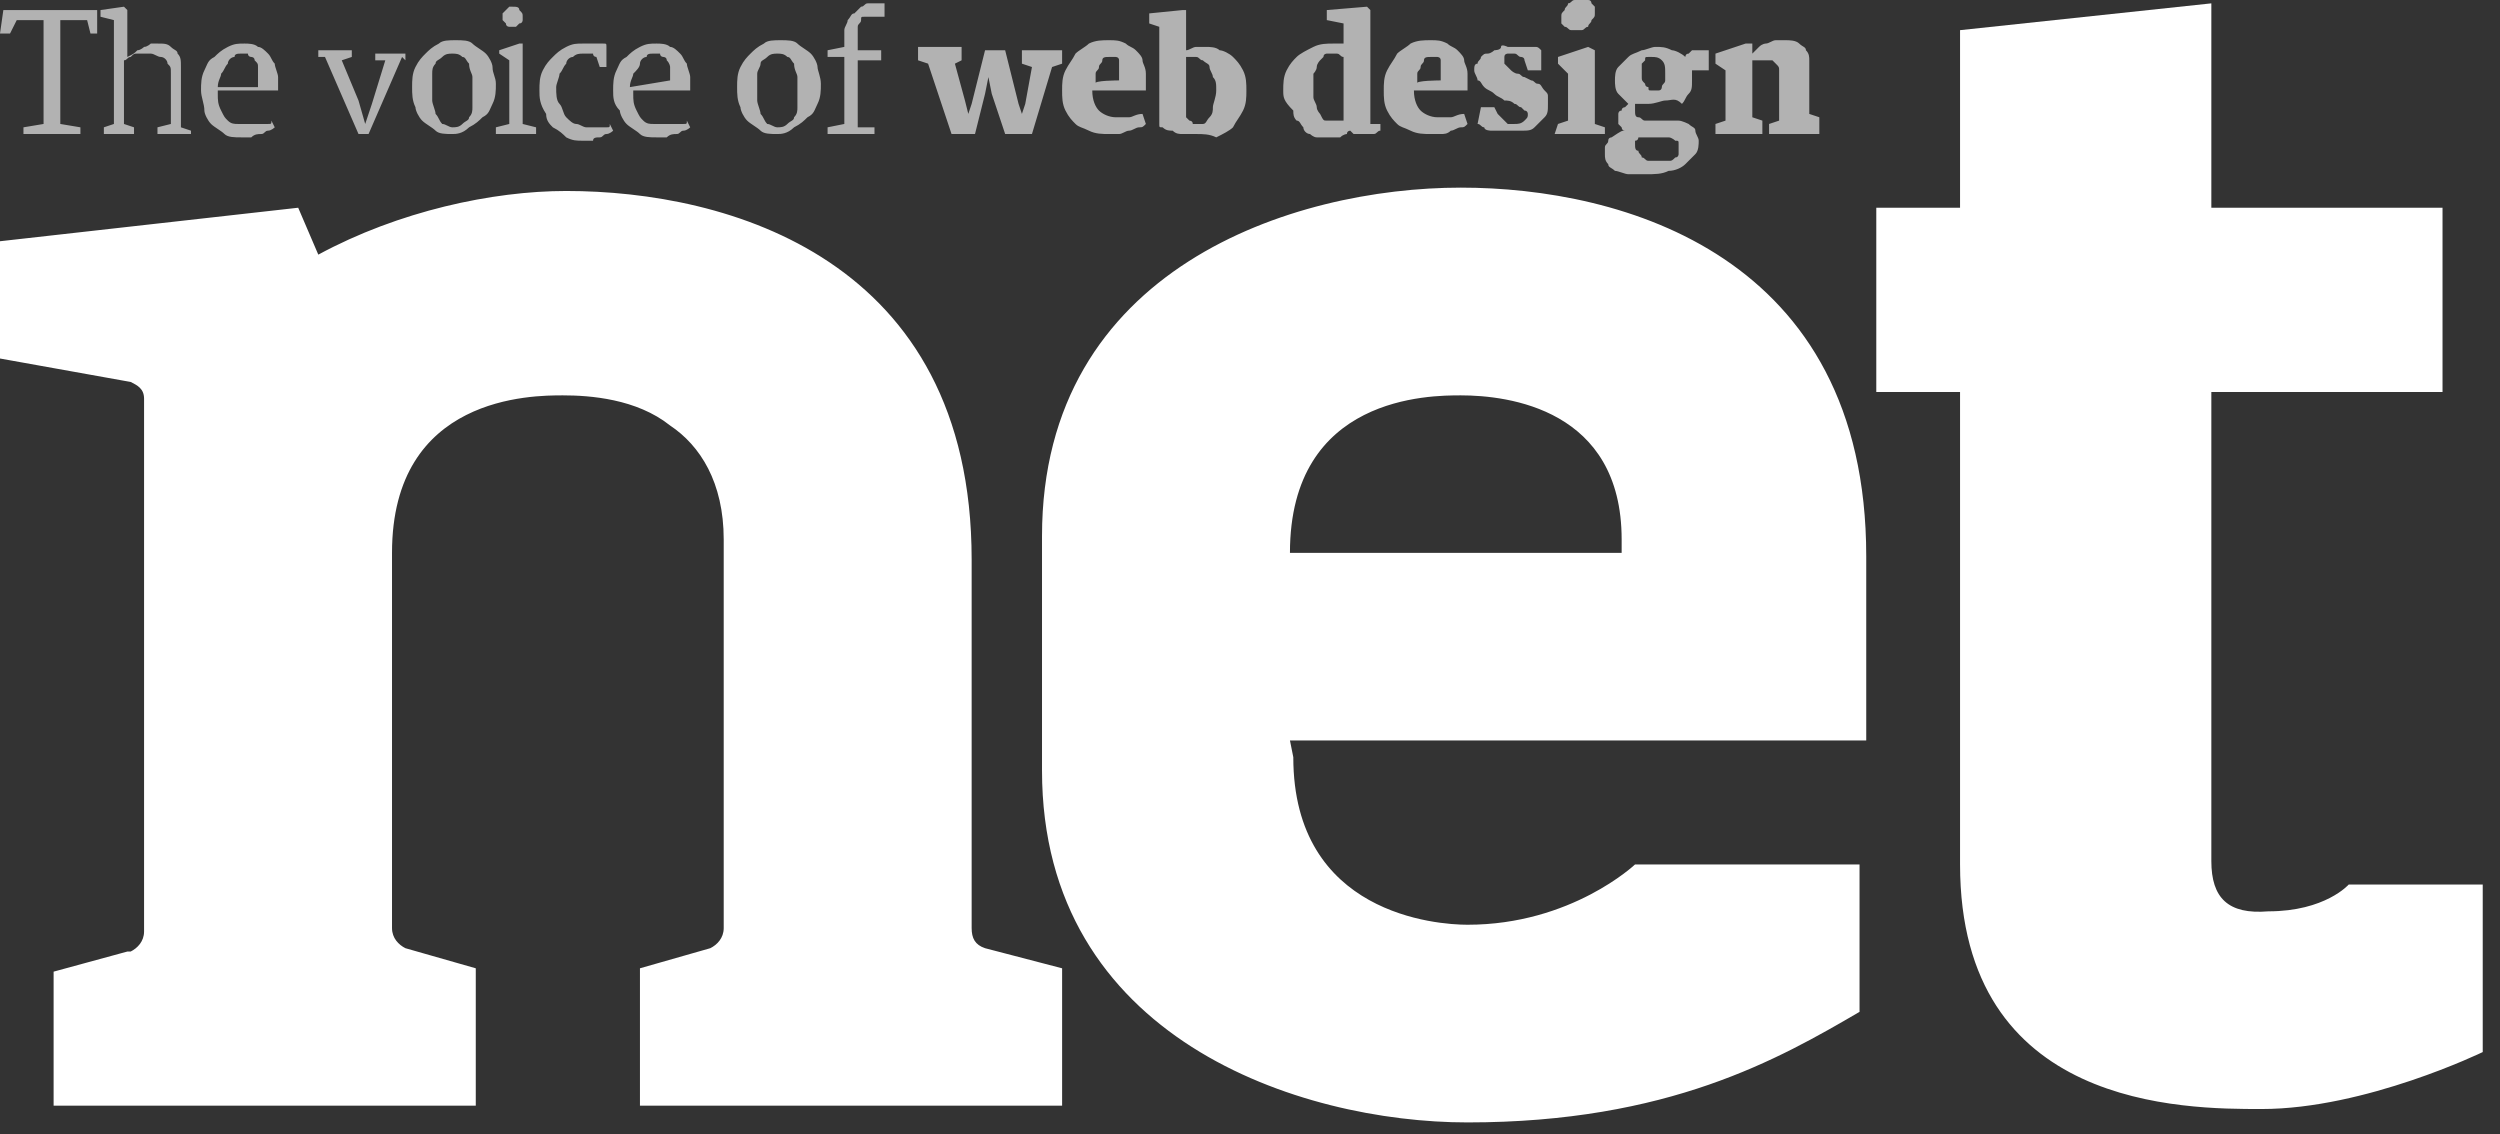 <?xml version="1.0" encoding="UTF-8"?>
<svg width="97px" height="44px" viewBox="0 0 97 44" version="1.1" xmlns="http://www.w3.org/2000/svg" xmlns:xlink="http://www.w3.org/1999/xlink">
    <rect x="0" y="0" width="97" height="44" fill="#333333" stroke="none"/>
    <!-- Generator: Sketch 58 (84663) - https://sketch.com -->
    <title>Icons / netmag</title>
    <desc>Created with Sketch.</desc>
    <g id="Page-1" stroke="none" stroke-width="1" fill="none" fill-rule="evenodd">
        <g id="Desktop" transform="translate(-88, -1070)">
            <g id="Icons-/-netmag" transform="translate(88, 1070)">
                <g id="netmag">
                    <path d="M0.91,4.94 L1.69,4.81 L1.69,0.78 L0.65,0.78 L0.39,1.3 L0,1.3 L0.13,0.39 L3.77,0.39 L3.77,1.3 L3.51,1.3 L3.38,0.78 L2.34,0.78 L2.34,4.81 L3.12,4.94 L3.12,5.2 L0.91,5.2 C0.91,5.2 0.91,4.94 0.91,4.94 Z M4.03,4.94 L4.42,4.81 L4.42,0.78 L3.9,0.65 L3.9,0.39 L4.81,0.26 L4.94,0.39 L4.94,1.69 L4.94,2.21 C5.2,2.08 5.2,2.08 5.33,1.95 C5.46,1.95 5.59,1.82 5.59,1.82 C5.72,1.82 5.85,1.69 5.85,1.69 C5.98,1.69 5.98,1.69 6.11,1.69 C6.37,1.69 6.5,1.69 6.63,1.82 C6.76,1.95 6.89,1.95 6.89,2.08 C7.02,2.21 7.02,2.34 7.02,2.6 C7.02,2.86 7.02,2.99 7.02,3.38 L7.02,4.94 L7.41,5.07 L7.41,5.2 L6.11,5.2 L6.11,4.94 L6.63,4.81 L6.63,3.51 C6.63,3.25 6.63,3.12 6.63,2.86 C6.63,2.6 6.63,2.6 6.5,2.47 C6.5,2.34 6.37,2.21 6.24,2.21 C6.11,2.21 5.98,2.08 5.85,2.08 C5.72,2.08 5.72,2.08 5.59,2.08 L5.33,2.08 C5.2,2.08 5.2,2.08 5.07,2.21 C4.94,2.21 4.94,2.34 4.81,2.34 L4.81,4.81 L5.2,4.94 L5.2,5.2 L4.03,5.2 C4.03,5.2 4.03,4.94 4.03,4.94 Z M7.8,3.51 C7.8,3.25 7.8,2.99 7.93,2.73 C8.06,2.47 8.06,2.34 8.32,2.21 C8.45,2.08 8.58,1.95 8.84,1.82 C9.1,1.69 9.23,1.69 9.49,1.69 C9.62,1.69 9.88,1.69 10.01,1.82 C10.14,1.82 10.27,1.95 10.4,2.08 C10.53,2.21 10.53,2.34 10.66,2.47 C10.66,2.6 10.79,2.86 10.79,2.99 C10.79,3.12 10.79,3.25 10.79,3.25 C10.79,3.38 10.79,3.38 10.79,3.51 L8.45,3.51 L8.45,3.64 C8.45,3.9 8.45,4.03 8.58,4.29 C8.71,4.55 8.71,4.55 8.84,4.68 C8.97,4.81 9.1,4.81 9.23,4.81 C9.36,4.81 9.49,4.81 9.62,4.81 C9.75,4.81 9.75,4.81 9.88,4.81 L10.14,4.81 C10.27,4.81 10.27,4.81 10.4,4.81 C10.53,4.81 10.53,4.81 10.53,4.68 L10.66,4.94 C10.66,4.94 10.53,5.07 10.4,5.07 C10.27,5.07 10.27,5.2 10.14,5.2 C10.01,5.2 9.88,5.2 9.75,5.33 C9.62,5.33 9.49,5.33 9.36,5.33 C9.1,5.33 8.84,5.33 8.71,5.2 C8.58,5.07 8.32,4.94 8.19,4.81 C8.06,4.68 7.93,4.42 7.93,4.29 C7.93,4.03 7.8,3.77 7.8,3.51 Z M10.01,3.12 C10.01,2.99 10.01,2.86 10.01,2.86 C10.01,2.73 10.01,2.6 10.01,2.6 C10.01,2.47 10.01,2.47 9.88,2.34 C9.88,2.21 9.75,2.21 9.75,2.21 C9.75,2.21 9.62,2.21 9.62,2.08 C9.49,2.08 9.49,2.08 9.36,2.08 C9.23,2.08 9.1,2.08 9.1,2.21 C8.97,2.21 8.84,2.34 8.84,2.47 C8.71,2.6 8.71,2.73 8.58,2.86 C8.58,2.99 8.45,3.12 8.45,3.38 L10.01,3.38 L10.01,3.12 Z M12.61,2.21 L12.35,2.21 L12.35,1.95 L13.65,1.95 L13.65,2.21 L13.26,2.34 L13.91,3.9 L14.17,4.81 L14.43,4.03 L14.95,2.34 L14.56,2.34 L14.56,2.08 L15.73,2.08 L15.73,2.34 L15.6,2.21 L14.3,5.2 L13.91,5.2 C13.91,5.2 12.61,2.21 12.61,2.21 Z M15.99,3.38 C15.99,3.12 15.99,2.86 16.12,2.6 C16.25,2.34 16.38,2.21 16.51,2.08 C16.64,1.95 16.77,1.82 17.03,1.69 C17.16,1.56 17.42,1.56 17.68,1.56 C17.94,1.56 18.2,1.56 18.33,1.69 C18.46,1.82 18.72,1.95 18.85,2.08 C18.98,2.21 19.11,2.47 19.11,2.6 C19.11,2.86 19.24,2.99 19.24,3.25 C19.24,3.51 19.24,3.77 19.11,4.03 C18.98,4.29 18.98,4.42 18.72,4.55 C18.59,4.68 18.46,4.81 18.2,4.94 C17.94,5.2 17.68,5.2 17.55,5.2 C17.29,5.2 17.03,5.2 16.9,5.07 C16.77,4.94 16.51,4.81 16.38,4.68 C16.25,4.55 16.12,4.29 16.12,4.16 C15.99,3.9 15.99,3.64 15.99,3.38 Z M17.55,4.94 C17.68,4.94 17.81,4.94 17.94,4.81 C18.07,4.68 18.2,4.68 18.2,4.55 C18.33,4.42 18.33,4.29 18.33,4.16 C18.33,4.03 18.33,3.77 18.33,3.51 C18.33,3.25 18.33,3.12 18.33,2.99 C18.33,2.86 18.2,2.73 18.2,2.47 C18.07,2.34 18.07,2.21 17.94,2.21 C17.81,2.08 17.68,2.08 17.55,2.08 C17.42,2.08 17.29,2.08 17.16,2.21 C17.03,2.34 16.9,2.34 16.9,2.47 C16.77,2.6 16.77,2.73 16.77,2.86 C16.77,2.99 16.77,3.25 16.77,3.38 C16.77,3.51 16.77,3.77 16.77,3.9 C16.77,4.03 16.9,4.29 16.9,4.42 C17.03,4.55 17.03,4.68 17.16,4.81 C17.29,4.81 17.42,4.94 17.55,4.94 Z M19.24,4.94 L19.76,4.81 L19.76,2.34 L19.37,2.08 L19.37,1.95 L20.15,1.69 L20.28,1.69 L20.28,4.81 L20.8,4.94 L20.8,5.2 L19.24,5.2 L19.24,4.94 Z M19.89,1.04 C19.89,1.04 19.76,1.04 19.76,1.04 C19.76,1.04 19.63,1.04 19.63,0.91 C19.63,0.91 19.5,0.78 19.5,0.78 C19.5,0.78 19.5,0.65 19.5,0.65 C19.5,0.65 19.5,0.52 19.5,0.52 C19.5,0.52 19.63,0.39 19.63,0.39 C19.63,0.39 19.76,0.26 19.76,0.26 C19.76,0.26 19.89,0.26 19.89,0.26 C20.02,0.26 20.15,0.26 20.15,0.39 C20.28,0.52 20.28,0.52 20.28,0.65 C20.28,0.78 20.28,0.78 20.28,0.78 C20.28,0.78 20.28,0.91 20.15,0.91 C20.15,0.91 20.02,1.04 20.02,1.04 C20.02,1.04 19.89,1.04 19.89,1.04 Z M20.93,3.51 C20.93,3.25 20.93,2.99 21.06,2.73 C21.19,2.47 21.32,2.34 21.45,2.21 C21.58,2.08 21.71,1.95 21.97,1.82 C22.23,1.69 22.36,1.69 22.62,1.69 L22.88,1.69 C23.01,1.69 23.01,1.69 23.14,1.69 C23.27,1.69 23.27,1.69 23.4,1.69 C23.53,1.69 23.53,1.69 23.53,1.82 L23.53,2.6 L23.27,2.6 L23.14,2.21 C23.14,2.21 23.01,2.21 23.01,2.08 C23.01,2.08 22.88,2.08 22.88,2.08 C22.88,2.08 22.75,2.08 22.75,2.08 L22.62,2.08 C22.49,2.08 22.36,2.08 22.23,2.21 C22.1,2.21 21.97,2.34 21.97,2.47 C21.84,2.6 21.84,2.73 21.71,2.86 C21.71,2.99 21.58,3.25 21.58,3.38 C21.58,3.64 21.58,3.9 21.71,4.03 C21.84,4.16 21.84,4.42 21.97,4.55 C22.1,4.68 22.23,4.81 22.36,4.81 C22.49,4.81 22.62,4.94 22.75,4.94 C22.88,4.94 22.88,4.94 23.01,4.94 L23.27,4.94 C23.4,4.94 23.4,4.94 23.53,4.94 C23.66,4.94 23.66,4.94 23.66,4.81 L23.79,5.07 C23.79,5.07 23.66,5.2 23.53,5.2 C23.4,5.2 23.4,5.33 23.27,5.33 C23.14,5.33 23.01,5.33 23.01,5.46 C22.88,5.46 22.75,5.46 22.62,5.46 C22.36,5.46 22.23,5.46 21.97,5.33 C21.84,5.2 21.71,5.07 21.45,4.94 C21.32,4.81 21.19,4.68 21.19,4.42 C20.93,4.03 20.93,3.77 20.93,3.51 Z M23.79,3.51 C23.79,3.25 23.79,2.99 23.92,2.73 C24.05,2.47 24.05,2.34 24.31,2.21 C24.44,2.08 24.57,1.95 24.83,1.82 C25.09,1.69 25.22,1.69 25.48,1.69 C25.61,1.69 25.87,1.69 26,1.82 C26.13,1.82 26.26,1.95 26.39,2.08 C26.52,2.21 26.52,2.34 26.65,2.47 C26.65,2.6 26.78,2.86 26.78,2.99 C26.78,3.12 26.78,3.25 26.78,3.25 C26.78,3.25 26.78,3.38 26.78,3.51 L24.57,3.51 L24.57,3.64 C24.57,3.9 24.57,4.03 24.7,4.29 C24.83,4.55 24.83,4.55 24.96,4.68 C25.09,4.81 25.22,4.81 25.35,4.81 C25.48,4.81 25.61,4.81 25.74,4.81 C25.87,4.81 25.87,4.81 26,4.81 L26.26,4.81 C26.39,4.81 26.39,4.81 26.52,4.81 C26.65,4.81 26.65,4.81 26.65,4.68 L26.78,4.94 C26.78,4.94 26.65,5.07 26.52,5.07 C26.39,5.07 26.39,5.2 26.26,5.2 C26.13,5.2 26,5.2 25.87,5.33 C25.74,5.33 25.61,5.33 25.48,5.33 C25.22,5.33 24.96,5.33 24.83,5.2 C24.7,5.07 24.44,4.94 24.31,4.81 C24.18,4.68 24.05,4.42 24.05,4.29 C23.79,4.03 23.79,3.77 23.79,3.51 Z M26,3.12 C26,2.99 26,2.86 26,2.86 C26,2.73 26,2.6 26,2.6 C26,2.6 26,2.47 25.87,2.34 C25.87,2.21 25.74,2.21 25.74,2.21 C25.74,2.21 25.61,2.21 25.61,2.08 C25.48,2.08 25.48,2.08 25.35,2.08 C25.22,2.08 25.09,2.08 25.09,2.21 C24.96,2.21 24.83,2.34 24.83,2.47 C24.83,2.6 24.7,2.73 24.57,2.86 C24.57,2.99 24.44,3.12 24.44,3.38 L26,3.12 L26,3.12 Z M28.6,3.38 C28.6,3.12 28.6,2.86 28.73,2.6 C28.86,2.34 28.99,2.21 29.12,2.08 C29.25,1.95 29.38,1.82 29.64,1.69 C29.77,1.56 30.03,1.56 30.29,1.56 C30.55,1.56 30.81,1.56 30.94,1.69 C31.07,1.82 31.33,1.95 31.46,2.08 C31.59,2.21 31.72,2.47 31.72,2.6 C31.72,2.73 31.85,2.99 31.85,3.25 C31.85,3.51 31.85,3.77 31.72,4.03 C31.59,4.29 31.59,4.42 31.33,4.55 C31.2,4.68 31.07,4.81 30.81,4.94 C30.55,5.2 30.29,5.2 30.16,5.2 C29.9,5.2 29.64,5.2 29.51,5.07 C29.38,4.94 29.12,4.81 28.99,4.68 C28.86,4.55 28.73,4.29 28.73,4.16 C28.6,3.9 28.6,3.64 28.6,3.38 Z M30.16,4.94 C30.29,4.94 30.42,4.94 30.55,4.81 C30.68,4.68 30.81,4.68 30.81,4.55 C30.94,4.42 30.94,4.29 30.94,4.16 C30.94,4.03 30.94,3.77 30.94,3.51 C30.94,3.25 30.94,3.12 30.94,2.99 C30.94,2.86 30.81,2.73 30.81,2.47 C30.68,2.34 30.68,2.21 30.55,2.21 C30.42,2.08 30.29,2.08 30.16,2.08 C30.03,2.08 29.9,2.08 29.77,2.21 C29.64,2.34 29.51,2.34 29.51,2.47 C29.51,2.6 29.38,2.73 29.38,2.86 C29.38,2.99 29.38,3.25 29.38,3.38 C29.38,3.51 29.38,3.77 29.38,3.9 C29.38,4.03 29.51,4.29 29.51,4.42 C29.64,4.55 29.64,4.68 29.77,4.81 C29.9,4.81 30.03,4.94 30.16,4.94 Z M32.11,4.94 L32.76,4.81 L32.76,2.21 L32.11,2.21 L32.11,1.95 L32.76,1.82 L32.76,1.56 C32.76,1.43 32.76,1.3 32.76,1.17 C32.76,1.04 32.89,0.91 32.89,0.78 C33.02,0.65 33.02,0.52 33.15,0.52 C33.28,0.39 33.28,0.39 33.41,0.26 C33.54,0.26 33.54,0.13 33.67,0.13 C33.8,0.13 33.8,0.13 33.93,0.13 C34.06,0.13 34.19,0.13 34.19,0.13 C34.32,0.13 34.32,0.13 34.32,0.13 L34.32,0.65 C34.32,0.65 34.19,0.65 34.19,0.65 C34.06,0.65 33.93,0.65 33.8,0.65 C33.67,0.65 33.67,0.65 33.54,0.65 C33.41,0.65 33.41,0.65 33.41,0.78 C33.41,0.91 33.28,0.91 33.28,1.04 C33.28,1.17 33.28,1.3 33.28,1.43 L33.28,1.95 L34.19,1.95 L34.19,2.34 L33.28,2.34 L33.28,4.94 L33.93,4.94 L33.93,5.2 L32.11,5.2 C32.11,5.2 32.11,4.94 32.11,4.94 Z M36.01,2.47 L35.62,2.34 L35.62,1.82 L37.31,1.82 L37.31,2.34 L37.05,2.47 L37.44,3.9 L37.57,4.42 L37.7,4.03 L38.22,1.95 L39,1.95 L39.52,4.03 L39.65,4.42 L39.78,4.03 L40.04,2.6 L39.65,2.47 L39.65,1.95 L41.21,1.95 L41.21,2.47 L40.82,2.6 L40.04,5.2 L39,5.2 L38.48,3.64 L38.35,2.99 L38.22,3.64 L37.83,5.2 L36.92,5.2 C36.92,5.2 36.01,2.47 36.01,2.47 Z M41.21,3.51 C41.21,3.25 41.21,2.99 41.34,2.73 C41.47,2.47 41.6,2.34 41.73,2.08 C41.86,1.95 42.12,1.82 42.25,1.69 C42.51,1.56 42.77,1.56 43.03,1.56 C43.29,1.56 43.42,1.56 43.68,1.69 C43.81,1.82 43.94,1.82 44.07,1.95 C44.2,2.08 44.33,2.21 44.33,2.34 C44.33,2.47 44.46,2.6 44.46,2.86 C44.46,2.99 44.46,3.12 44.46,3.25 C44.46,3.38 44.46,3.38 44.46,3.51 L42.38,3.51 C42.38,3.9 42.51,4.16 42.64,4.29 C42.77,4.42 43.03,4.55 43.29,4.55 C43.42,4.55 43.55,4.55 43.81,4.55 C43.94,4.55 44.07,4.42 44.33,4.42 L44.46,4.81 C44.33,4.94 44.33,4.94 44.2,4.94 C44.07,4.94 43.94,5.07 43.81,5.07 C43.68,5.07 43.55,5.2 43.42,5.2 C43.29,5.2 43.16,5.2 43.03,5.2 C42.77,5.2 42.51,5.2 42.25,5.07 C41.99,4.94 41.86,4.94 41.73,4.81 C41.6,4.68 41.47,4.55 41.34,4.29 C41.21,4.03 41.21,3.77 41.21,3.51 Z M43.42,3.12 C43.42,2.99 43.42,2.99 43.42,2.86 L43.42,2.6 C43.42,2.47 43.42,2.47 43.42,2.34 C43.42,2.21 43.29,2.21 43.29,2.21 C43.29,2.21 43.16,2.21 43.16,2.21 C43.16,2.21 43.03,2.21 43.03,2.21 C42.9,2.21 42.77,2.21 42.77,2.34 C42.77,2.47 42.64,2.47 42.64,2.6 C42.64,2.73 42.51,2.73 42.51,2.86 C42.51,2.99 42.51,3.12 42.51,3.25 C42.38,3.12 43.42,3.12 43.42,3.12 Z M44.98,1.04 L44.59,0.91 L44.59,0.52 L45.89,0.39 L46.02,0.39 L46.02,1.95 C46.15,1.95 46.28,1.82 46.41,1.82 C46.54,1.82 46.67,1.82 46.8,1.82 C46.93,1.82 47.19,1.82 47.32,1.95 C47.45,1.95 47.71,2.08 47.84,2.21 C47.97,2.34 48.1,2.47 48.23,2.73 C48.36,2.99 48.36,3.25 48.36,3.51 C48.36,3.77 48.36,4.03 48.23,4.29 C48.1,4.55 47.97,4.68 47.84,4.94 C47.71,5.07 47.45,5.2 47.19,5.33 C46.93,5.2 46.67,5.2 46.41,5.2 C46.28,5.2 46.15,5.2 45.89,5.2 C45.76,5.2 45.63,5.2 45.5,5.07 C45.37,5.07 45.24,5.07 45.11,4.94 C44.98,4.94 44.98,4.94 44.98,4.81 L44.98,1.04 L44.98,1.04 Z M46.02,4.55 C46.02,4.55 46.02,4.55 46.02,4.55 C46.15,4.68 46.15,4.68 46.15,4.68 C46.15,4.68 46.28,4.68 46.28,4.81 C46.28,4.81 46.41,4.81 46.41,4.81 C46.41,4.81 46.54,4.81 46.67,4.81 C46.8,4.81 46.8,4.68 46.93,4.55 C47.06,4.42 47.06,4.29 47.06,4.16 C47.06,4.03 47.19,3.77 47.19,3.51 C47.19,3.25 47.19,3.12 47.06,2.99 C47.06,2.86 46.93,2.73 46.93,2.6 C46.93,2.47 46.8,2.47 46.67,2.34 C46.54,2.34 46.54,2.21 46.41,2.21 C46.28,2.21 46.28,2.21 46.15,2.21 C46.02,2.21 46.02,2.21 46.02,2.21 C46.02,2.21 46.02,4.55 46.02,4.55 Z M49.79,3.51 C49.79,3.25 49.79,2.99 49.92,2.73 C50.05,2.47 50.18,2.34 50.31,2.21 C50.44,2.08 50.7,1.95 50.96,1.82 C51.22,1.69 51.48,1.69 51.74,1.69 L51.87,1.69 C51.87,1.69 52,1.69 52.13,1.69 L52.13,0.91 L51.48,0.78 L51.48,0.39 L53.04,0.26 L53.17,0.39 L53.17,4.81 L53.56,4.81 L53.56,5.07 C53.43,5.07 53.43,5.2 53.3,5.2 C53.17,5.2 52.91,5.2 52.78,5.2 C52.65,5.2 52.52,5.2 52.52,5.2 C52.52,5.2 52.39,5.07 52.39,5.07 C52.39,5.07 52.26,5.07 52.26,5.2 C52.26,5.2 52.13,5.2 52,5.33 C51.87,5.33 51.87,5.33 51.74,5.33 C51.61,5.33 51.48,5.33 51.35,5.33 C51.22,5.33 51.09,5.33 51.09,5.33 C50.96,5.33 50.83,5.2 50.83,5.2 C50.7,5.2 50.57,5.07 50.57,4.94 C50.44,4.81 50.44,4.68 50.31,4.68 C50.18,4.55 50.18,4.42 50.18,4.29 C49.79,3.9 49.79,3.77 49.79,3.51 Z M51.48,4.68 C51.61,4.68 51.61,4.68 51.74,4.68 C51.87,4.68 51.87,4.68 52,4.68 C52.13,4.68 52.13,4.68 52.13,4.68 L52.13,2.21 C52,2.21 52,2.08 51.87,2.08 C51.74,2.08 51.74,2.08 51.61,2.08 C51.61,2.08 51.48,2.08 51.48,2.08 C51.48,2.08 51.35,2.08 51.35,2.21 C51.35,2.21 51.22,2.34 51.22,2.34 C51.22,2.34 51.09,2.47 51.09,2.6 C51.09,2.73 50.96,2.86 50.96,2.86 C50.96,2.99 50.96,3.12 50.96,3.25 C50.96,3.51 50.96,3.64 50.96,3.77 C50.96,3.9 51.09,4.03 51.09,4.16 C51.09,4.29 51.22,4.42 51.22,4.42 C51.35,4.68 51.35,4.68 51.48,4.68 Z M53.69,3.51 C53.69,3.25 53.69,2.99 53.82,2.73 C53.95,2.47 54.08,2.34 54.21,2.08 C54.34,1.95 54.6,1.82 54.73,1.69 C54.99,1.56 55.25,1.56 55.51,1.56 C55.77,1.56 55.9,1.56 56.16,1.69 C56.29,1.82 56.42,1.82 56.55,1.95 C56.68,2.08 56.81,2.21 56.81,2.34 C56.81,2.47 56.94,2.6 56.94,2.86 C56.94,2.99 56.94,3.12 56.94,3.25 C56.94,3.38 56.94,3.38 56.94,3.51 L54.86,3.51 C54.86,3.9 54.99,4.16 55.12,4.29 C55.25,4.42 55.51,4.55 55.77,4.55 C55.9,4.55 56.03,4.55 56.29,4.55 C56.42,4.55 56.55,4.42 56.81,4.42 L56.94,4.81 C56.81,4.94 56.81,4.94 56.68,4.94 C56.55,4.94 56.42,5.07 56.29,5.07 C56.16,5.2 56.03,5.2 55.9,5.2 C55.77,5.2 55.64,5.2 55.51,5.2 C55.25,5.2 54.99,5.2 54.73,5.07 C54.47,4.94 54.34,4.94 54.21,4.81 C54.08,4.68 53.95,4.55 53.82,4.29 C53.69,4.03 53.69,3.77 53.69,3.51 Z M55.9,3.12 C55.9,2.99 55.9,2.99 55.9,2.86 L55.9,2.6 C55.9,2.47 55.9,2.47 55.9,2.34 C55.9,2.21 55.77,2.21 55.77,2.21 C55.77,2.21 55.64,2.21 55.64,2.21 C55.64,2.21 55.51,2.21 55.51,2.21 C55.38,2.21 55.25,2.21 55.25,2.34 C55.25,2.47 55.12,2.47 55.12,2.6 C55.12,2.73 54.99,2.73 54.99,2.86 C54.99,2.99 54.99,3.12 54.99,3.25 C54.86,3.12 55.9,3.12 55.9,3.12 Z M57.46,4.16 L57.98,4.16 L58.11,4.42 C58.11,4.42 58.11,4.42 58.24,4.55 C58.24,4.55 58.37,4.68 58.37,4.68 C58.37,4.68 58.5,4.81 58.5,4.81 C58.5,4.81 58.63,4.81 58.76,4.81 C58.89,4.81 59.02,4.81 59.15,4.68 C59.28,4.55 59.28,4.55 59.28,4.42 C59.28,4.42 59.28,4.29 59.15,4.29 C59.15,4.29 59.02,4.16 59.02,4.16 C58.89,4.16 58.89,4.03 58.76,4.03 C58.63,3.9 58.5,3.9 58.37,3.9 C58.24,3.77 58.11,3.77 57.98,3.64 C57.85,3.51 57.72,3.51 57.59,3.38 C57.46,3.25 57.46,3.12 57.33,3.12 C57.33,2.99 57.2,2.86 57.2,2.73 C57.2,2.6 57.2,2.47 57.33,2.47 C57.33,2.34 57.46,2.34 57.46,2.21 C57.59,2.08 57.59,2.08 57.72,2.08 C57.85,2.08 57.98,1.95 57.98,1.95 C57.98,1.95 58.24,1.95 58.24,1.82 C58.24,1.69 58.5,1.82 58.5,1.82 C58.5,1.82 58.76,1.82 58.89,1.82 C59.02,1.82 59.15,1.82 59.28,1.82 C59.41,1.82 59.54,1.82 59.54,1.82 C59.67,1.82 59.67,1.82 59.8,1.95 L59.8,2.73 L59.28,2.73 L59.15,2.34 C59.15,2.21 59.02,2.21 59.02,2.21 C58.89,2.21 58.89,2.08 58.76,2.08 C58.76,2.08 58.63,2.08 58.63,2.08 C58.63,2.08 58.5,2.08 58.5,2.08 C58.5,2.08 58.37,2.08 58.37,2.21 C58.37,2.21 58.37,2.34 58.37,2.34 C58.37,2.47 58.37,2.47 58.37,2.47 C58.37,2.47 58.5,2.6 58.5,2.6 C58.5,2.6 58.63,2.73 58.63,2.73 C58.63,2.73 58.76,2.86 58.89,2.86 C59.02,2.86 59.02,2.99 59.15,2.99 L59.41,3.12 C59.54,3.12 59.54,3.25 59.67,3.25 C59.8,3.25 59.8,3.38 59.93,3.51 C60.06,3.64 60.06,3.64 60.06,3.77 C60.06,3.9 60.06,3.9 60.06,4.03 C60.06,4.29 60.06,4.42 59.93,4.55 C59.8,4.68 59.67,4.81 59.54,4.94 C59.41,5.07 59.28,5.07 59.02,5.07 C58.89,5.07 58.63,5.07 58.37,5.07 C58.24,5.07 58.11,5.07 58.11,5.07 C57.98,5.07 57.85,5.07 57.85,5.07 C57.85,5.07 57.59,5.07 57.59,4.94 C57.46,4.94 57.46,4.81 57.33,4.81 L57.46,4.16 L57.46,4.16 Z M60.45,4.81 L60.84,4.68 L60.84,2.86 L60.45,2.47 L60.45,2.21 L61.62,1.82 L61.88,1.95 L61.88,4.81 L62.27,4.94 L62.27,5.2 L60.32,5.2 L60.45,4.81 L60.45,4.81 Z M61.23,1.17 C61.1,1.17 61.1,1.17 60.97,1.17 C60.84,1.17 60.84,1.04 60.71,1.04 C60.71,1.04 60.58,0.91 60.58,0.91 C60.58,0.78 60.58,0.78 60.58,0.65 C60.58,0.52 60.58,0.52 60.71,0.39 C60.71,0.26 60.84,0.26 60.84,0.13 C60.97,0.13 60.97,-1.8179902e-15 61.1,-1.8179902e-15 C61.23,-1.8179902e-15 61.23,-1.8179902e-15 61.36,-1.8179902e-15 C61.49,-1.8179902e-15 61.62,-1.8179902e-15 61.62,-1.8179902e-15 C61.75,-1.8179902e-15 61.75,0.13 61.75,0.13 C61.75,0.13 61.88,0.26 61.88,0.26 C61.88,0.39 61.88,0.39 61.88,0.52 C61.88,0.65 61.88,0.65 61.75,0.78 C61.75,0.91 61.62,0.91 61.62,1.04 C61.49,1.04 61.49,1.17 61.36,1.17 C61.49,1.17 61.36,1.17 61.23,1.17 Z M63.05,5.07 C62.92,5.07 62.92,4.94 62.92,4.94 C62.92,4.94 62.79,4.81 62.79,4.81 C62.79,4.81 62.79,4.68 62.79,4.68 C62.79,4.68 62.79,4.55 62.79,4.55 C62.79,4.55 62.79,4.42 62.79,4.42 C62.79,4.42 62.79,4.29 62.92,4.29 C62.92,4.16 63.05,4.16 63.05,4.16 C63.05,4.16 63.18,4.03 63.18,4.03 C63.05,3.9 62.92,3.77 62.79,3.64 C62.66,3.51 62.66,3.25 62.66,3.12 C62.66,2.99 62.66,2.73 62.79,2.6 C62.92,2.47 63.05,2.34 63.18,2.21 C63.31,2.08 63.44,2.08 63.7,1.95 C63.83,1.95 64.09,1.82 64.22,1.82 C64.48,1.82 64.61,1.82 64.87,1.95 C65,1.95 65.26,2.08 65.39,2.21 C65.39,2.21 65.39,2.08 65.52,2.08 C65.52,2.08 65.65,1.95 65.65,1.95 C65.65,1.95 65.78,1.95 65.78,1.95 C65.91,1.95 65.91,1.95 66.04,1.95 L66.3,1.95 L66.3,2.73 L65.65,2.73 C65.65,2.86 65.65,2.99 65.65,3.12 C65.65,3.38 65.65,3.51 65.52,3.64 C65.39,3.77 65.39,3.9 65.26,4.03 C65,3.77 64.87,3.9 64.61,3.9 C64.48,3.9 64.22,4.03 63.96,4.03 C63.83,4.03 63.57,4.03 63.44,4.03 C63.44,4.16 63.44,4.16 63.44,4.29 C63.44,4.42 63.44,4.55 63.57,4.55 C63.7,4.55 63.7,4.68 63.83,4.68 L64.48,4.68 C64.74,4.68 65,4.68 65.13,4.68 C65.26,4.68 65.52,4.81 65.52,4.81 C65.65,4.94 65.78,4.94 65.78,5.07 C65.78,5.2 65.91,5.33 65.91,5.46 C65.91,5.59 65.91,5.85 65.78,5.98 C65.65,6.11 65.52,6.24 65.39,6.37 C65.26,6.5 65,6.63 64.74,6.63 C64.48,6.76 64.22,6.76 63.83,6.76 C63.57,6.76 63.44,6.76 63.18,6.76 C63.05,6.76 62.79,6.63 62.66,6.63 C62.53,6.5 62.4,6.5 62.4,6.37 C62.27,6.24 62.27,6.11 62.27,5.98 C62.27,5.85 62.27,5.85 62.27,5.72 C62.27,5.59 62.4,5.59 62.4,5.46 C62.4,5.33 62.53,5.33 62.53,5.33 C62.92,5.07 62.92,5.07 63.05,5.07 Z M63.44,5.59 C63.44,5.72 63.44,5.85 63.57,5.85 C63.57,5.98 63.7,5.98 63.7,6.11 C63.83,6.11 63.83,6.24 63.96,6.24 C64.09,6.24 64.22,6.24 64.35,6.24 C64.48,6.24 64.61,6.24 64.74,6.24 C64.87,6.24 64.87,6.24 65,6.11 C65.13,6.11 65.13,5.98 65.13,5.98 C65.13,5.85 65.13,5.85 65.13,5.72 C65.13,5.59 65.13,5.59 65.13,5.59 C65.13,5.46 65.13,5.46 65,5.46 C65,5.46 64.87,5.33 64.74,5.33 C64.61,5.33 64.48,5.33 64.35,5.33 L63.7,5.33 C63.7,5.33 63.57,5.33 63.57,5.33 C63.57,5.33 63.57,5.46 63.44,5.46 C63.44,5.33 63.44,5.46 63.44,5.59 Z M64.09,3.51 C64.22,3.51 64.22,3.51 64.35,3.51 C64.48,3.51 64.48,3.38 64.48,3.38 C64.48,3.25 64.61,3.25 64.61,3.12 C64.61,2.99 64.61,2.99 64.61,2.86 C64.61,2.6 64.61,2.47 64.48,2.34 C64.35,2.21 64.22,2.21 64.09,2.21 C64.09,2.21 63.96,2.21 63.96,2.21 C63.83,2.21 63.83,2.21 63.83,2.34 C63.83,2.34 63.7,2.47 63.7,2.47 C63.7,2.6 63.7,2.6 63.7,2.73 C63.7,2.86 63.7,2.99 63.7,2.99 C63.7,3.12 63.7,3.12 63.83,3.25 C63.83,3.38 63.96,3.38 63.96,3.38 C63.96,3.51 63.96,3.51 64.09,3.51 Z M66.56,4.81 L66.95,4.68 L66.95,2.73 L66.56,2.47 L66.56,2.08 L67.73,1.69 L67.99,1.69 L67.99,2.08 C68.12,1.95 68.12,1.95 68.25,1.82 C68.38,1.69 68.51,1.69 68.51,1.69 C68.64,1.69 68.77,1.56 68.9,1.56 C69.03,1.56 69.16,1.56 69.29,1.56 C69.42,1.56 69.68,1.56 69.81,1.69 C69.94,1.82 70.07,1.82 70.07,1.95 C70.2,2.08 70.2,2.21 70.2,2.34 C70.2,2.47 70.2,2.73 70.2,2.86 L70.2,4.42 L70.59,4.55 L70.59,5.2 L68.64,5.2 L68.64,4.81 L69.03,4.68 L69.03,3.12 C69.03,2.99 69.03,2.86 69.03,2.73 C69.03,2.6 69.03,2.6 68.9,2.47 C68.9,2.47 68.77,2.34 68.77,2.34 C68.64,2.34 68.64,2.34 68.51,2.34 C68.51,2.34 68.51,2.34 68.38,2.34 C68.38,2.34 68.25,2.34 68.25,2.34 L68.12,2.34 C68.12,2.34 67.99,2.34 67.99,2.34 L67.99,4.55 L68.38,4.68 L68.38,5.2 L66.56,5.2 L66.56,4.81 L66.56,4.81 Z" id="Shape" fill="#B2B2B2" fill-rule="nonzero"></path>
                    <path d="M41.21,37.57 L38.22,36.79 L38.22,36.79 C37.83,36.66 37.7,36.4 37.7,36.01 L37.7,21.71 C37.7,10.01 28.21,7.41 21.97,7.41 C19.11,7.41 15.47,8.19 12.35,9.88 L11.57,8.06 L0,9.36 L0,13.91 L5.07,14.82 C5.33,14.95 5.59,15.08 5.59,15.47 L5.59,24.18 L5.59,24.18 L5.59,36.14 C5.59,36.53 5.33,36.79 5.07,36.92 C5.07,36.92 5.07,36.92 4.94,36.92 L2.08,37.7 L2.08,42.9 L18.46,42.9 L18.46,37.57 L15.73,36.79 C15.47,36.66 15.21,36.4 15.21,36.01 L15.21,21.45 C15.21,15.34 20.67,15.34 21.84,15.34 L21.84,15.34 C22.88,15.34 24.7,15.47 26,16.51 C27.17,17.29 28.08,18.72 28.08,20.93 L28.08,35.88 C28.08,35.88 28.08,35.88 28.08,36.01 C28.08,36.4 27.82,36.66 27.56,36.79 L24.83,37.57 L24.83,42.9 L41.21,42.9 L41.21,37.57 L41.21,37.57 Z M50.05,21.45 C50.05,15.34 55.51,15.34 56.68,15.34 C58.5,15.34 62.92,15.86 62.92,20.93 L62.92,21.45 L50.05,21.45 Z M72.41,28.73 L72.41,21.58 C72.41,9.88 62.92,7.28 56.68,7.28 C50.18,7.28 40.43,10.4 40.43,20.8 L40.43,29.9 C40.43,40.3 50.44,43.55 56.94,43.55 C64.74,43.55 69.03,41.08 72.15,39.26 L72.15,33.54 L63.44,33.54 C63.44,33.54 60.97,35.88 56.94,35.88 C55.77,35.88 50.18,35.49 50.18,29.38 L50.05,28.73 L72.41,28.73 Z M85.8,33.41 L85.8,15.21 L94.77,15.21 L94.77,8.06 L85.8,8.06 L85.8,0.13 L76.05,1.17 L76.05,8.06 L72.8,8.06 L72.8,15.21 L76.05,15.21 L76.05,33.54 C76.05,43.03 84.76,43.03 87.75,43.03 C91.78,43.03 96.33,40.82 96.33,40.82 L96.33,34.32 L91.13,34.32 C91.13,34.32 90.22,35.36 88.01,35.36 C86.45,35.49 85.8,34.84 85.8,33.41 L85.8,33.41 Z" id="Shape" fill="#FFFFFF" fill-rule="nonzero"></path>
                </g>
            </g>
        </g>
    </g>
</svg>